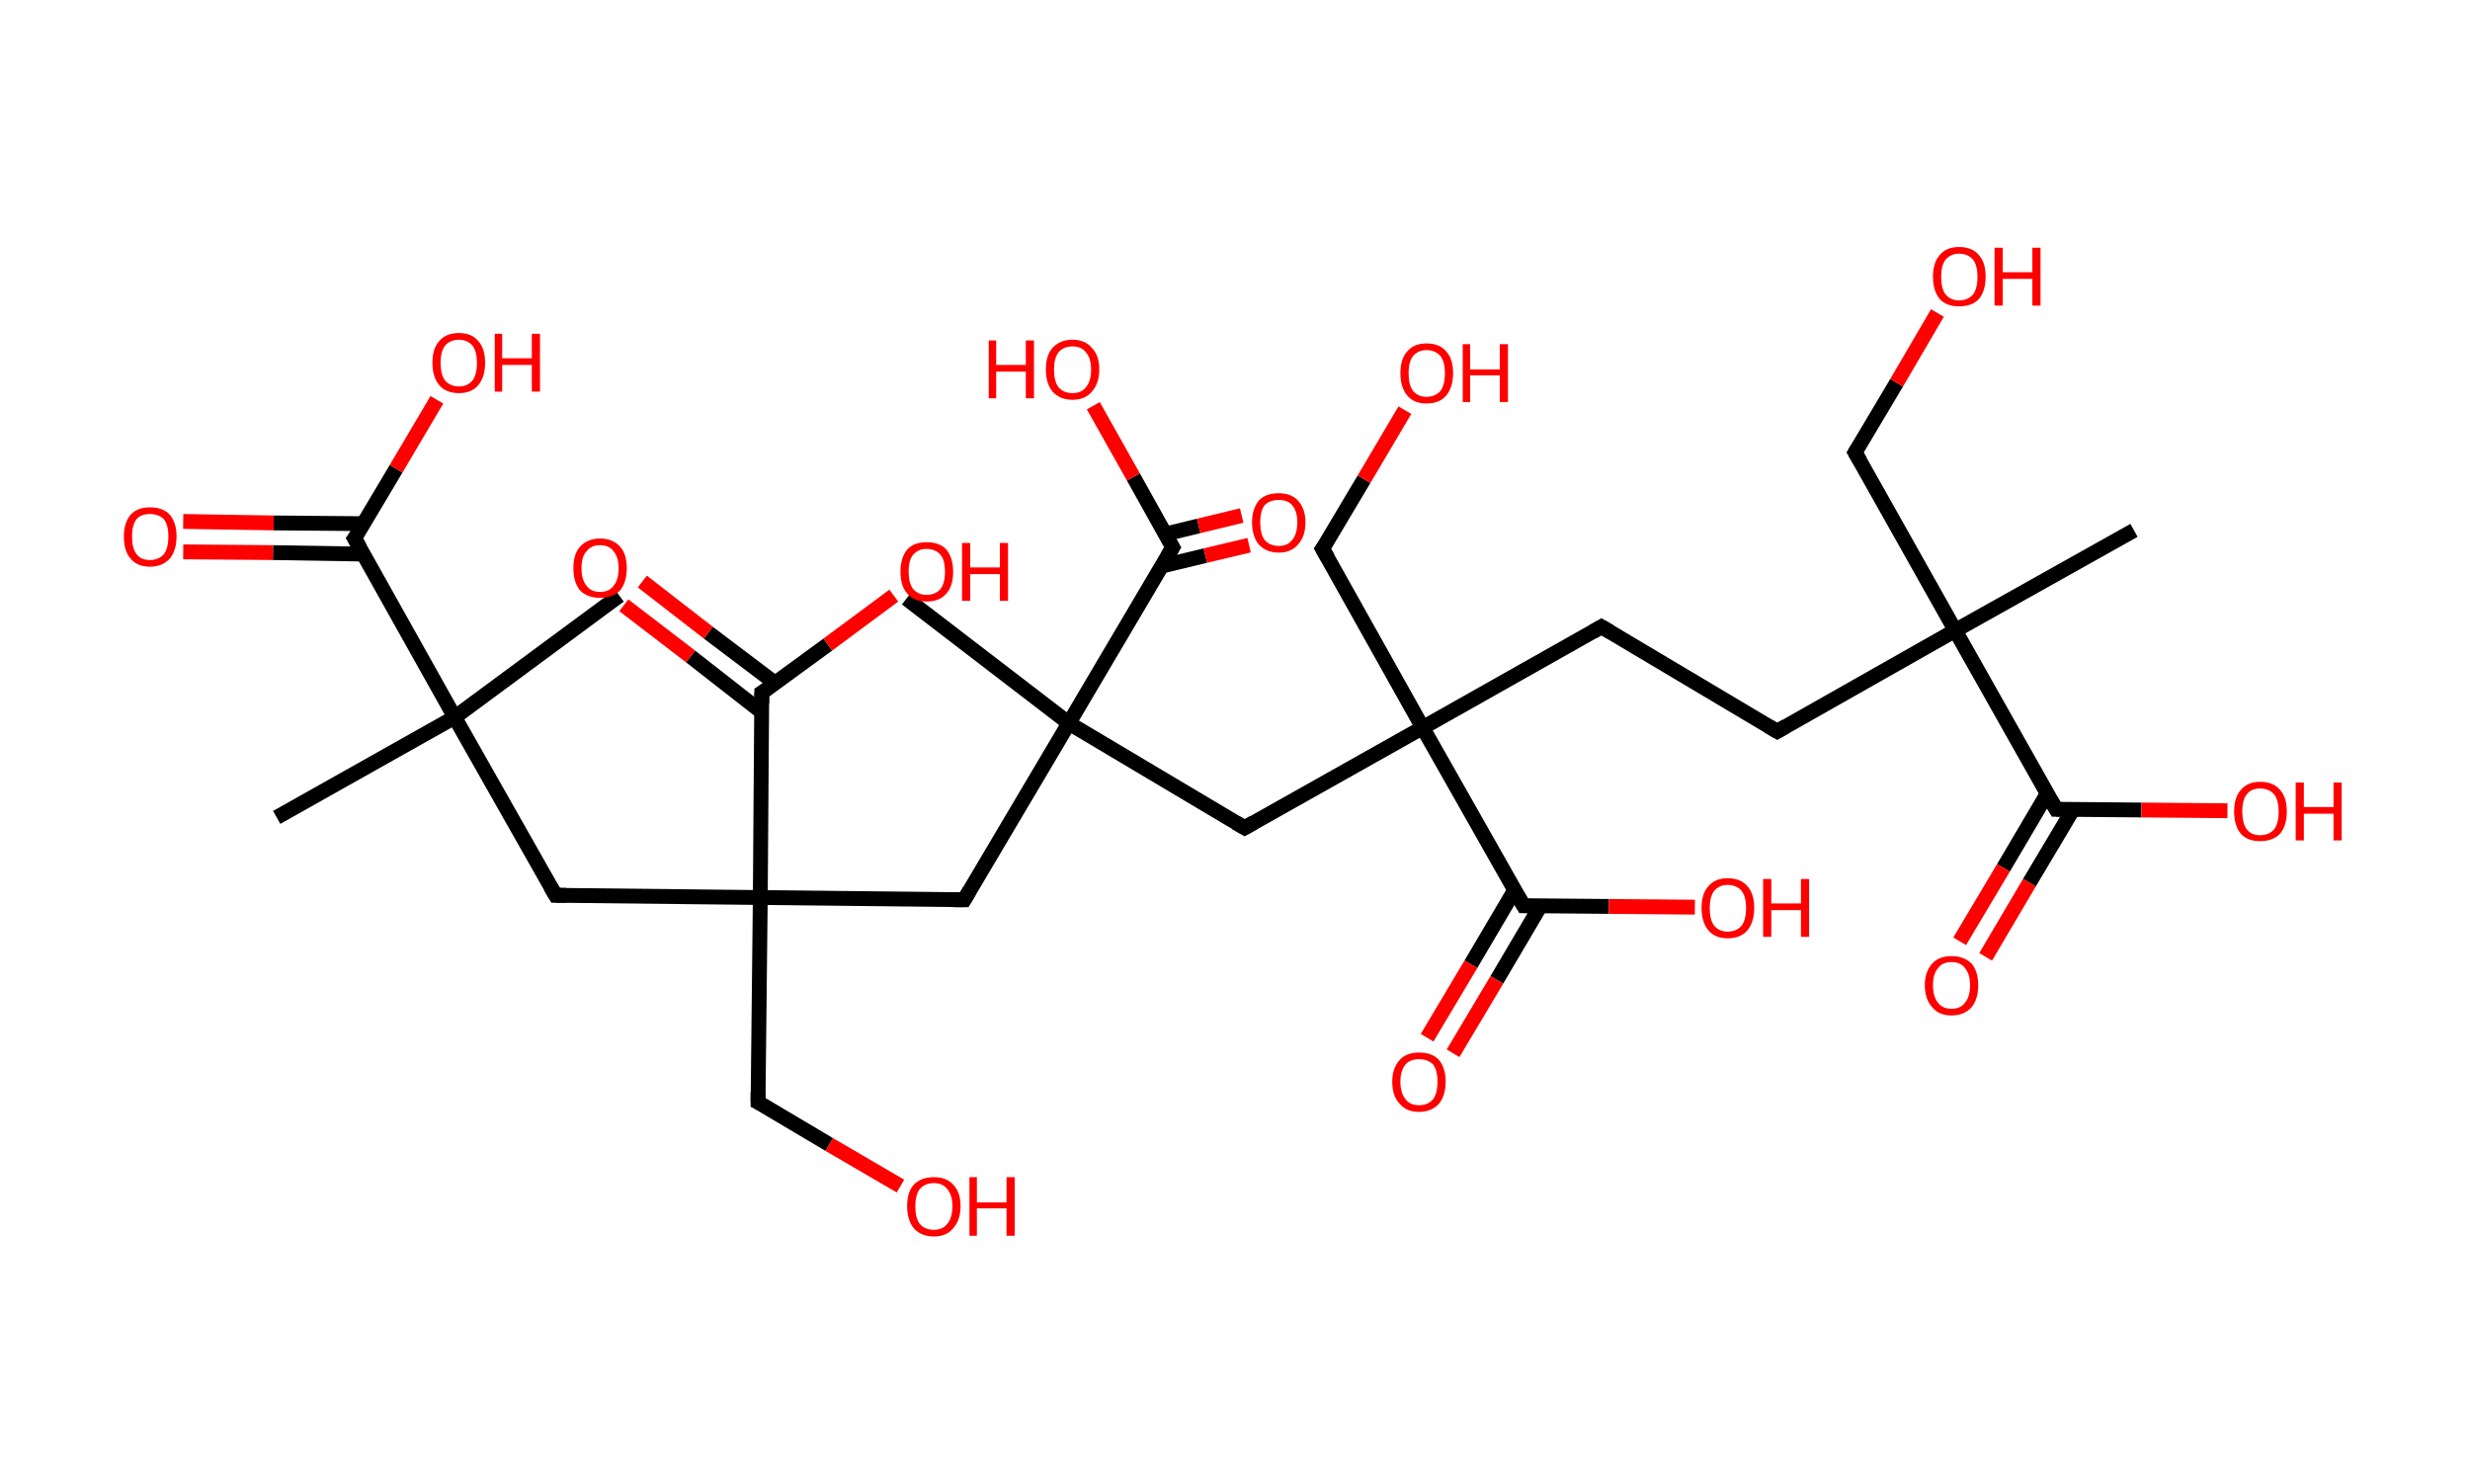 <?xml version='1.0' encoding='ASCII' standalone='yes'?>
<svg xmlns="http://www.w3.org/2000/svg" xmlns:rdkit="http://www.rdkit.org/xml" xmlns:xlink="http://www.w3.org/1999/xlink" version="1.1" baseProfile="full" xml:space="preserve" width="333px" height="200px" viewBox="0 0 333 200">
<!-- END OF HEADER -->
<rect style="opacity:1.0;fill:#FFFFFF;stroke:none" width="333.0" height="200.0" x="0.0" y="0.0"> </rect>
<path class="bond-0 atom-0 atom-1" d="M 37.3,110.2 L 61.3,96.7" style="fill:none;fill-rule:evenodd;stroke:#000000;stroke-width:2.0px;stroke-linecap:butt;stroke-linejoin:miter;stroke-opacity:1"/>
<path class="bond-1 atom-1 atom-2" d="M 61.3,96.7 L 83.5,80.3" style="fill:none;fill-rule:evenodd;stroke:#000000;stroke-width:2.0px;stroke-linecap:butt;stroke-linejoin:miter;stroke-opacity:1"/>
<path class="bond-2 atom-1 atom-3" d="M 61.3,96.7 L 74.9,120.7" style="fill:none;fill-rule:evenodd;stroke:#000000;stroke-width:2.0px;stroke-linecap:butt;stroke-linejoin:miter;stroke-opacity:1"/>
<path class="bond-3 atom-3 atom-4" d="M 74.9,120.7 L 102.5,121.0" style="fill:none;fill-rule:evenodd;stroke:#000000;stroke-width:2.0px;stroke-linecap:butt;stroke-linejoin:miter;stroke-opacity:1"/>
<path class="bond-4 atom-4 atom-5" d="M 102.5,121.0 L 102.2,148.6" style="fill:none;fill-rule:evenodd;stroke:#000000;stroke-width:2.0px;stroke-linecap:butt;stroke-linejoin:miter;stroke-opacity:1"/>
<path class="bond-5 atom-5 atom-6" d="M 102.2,148.6 L 111.8,154.3" style="fill:none;fill-rule:evenodd;stroke:#000000;stroke-width:2.0px;stroke-linecap:butt;stroke-linejoin:miter;stroke-opacity:1"/>
<path class="bond-5 atom-5 atom-6" d="M 111.8,154.3 L 121.4,159.9" style="fill:none;fill-rule:evenodd;stroke:#FF0000;stroke-width:2.0px;stroke-linecap:butt;stroke-linejoin:miter;stroke-opacity:1"/>
<path class="bond-6 atom-4 atom-7" d="M 102.5,121.0 L 130.0,121.3" style="fill:none;fill-rule:evenodd;stroke:#000000;stroke-width:2.0px;stroke-linecap:butt;stroke-linejoin:miter;stroke-opacity:1"/>
<path class="bond-7 atom-7 atom-8" d="M 130.0,121.3 L 144.1,97.5" style="fill:none;fill-rule:evenodd;stroke:#000000;stroke-width:2.0px;stroke-linecap:butt;stroke-linejoin:miter;stroke-opacity:1"/>
<path class="bond-8 atom-8 atom-9" d="M 144.1,97.5 L 122.2,80.7" style="fill:none;fill-rule:evenodd;stroke:#000000;stroke-width:2.0px;stroke-linecap:butt;stroke-linejoin:miter;stroke-opacity:1"/>
<path class="bond-9 atom-8 atom-10" d="M 144.1,97.5 L 167.8,111.6" style="fill:none;fill-rule:evenodd;stroke:#000000;stroke-width:2.0px;stroke-linecap:butt;stroke-linejoin:miter;stroke-opacity:1"/>
<path class="bond-10 atom-10 atom-11" d="M 167.8,111.6 L 191.8,98.1" style="fill:none;fill-rule:evenodd;stroke:#000000;stroke-width:2.0px;stroke-linecap:butt;stroke-linejoin:miter;stroke-opacity:1"/>
<path class="bond-11 atom-11 atom-12" d="M 191.8,98.1 L 178.3,74.0" style="fill:none;fill-rule:evenodd;stroke:#000000;stroke-width:2.0px;stroke-linecap:butt;stroke-linejoin:miter;stroke-opacity:1"/>
<path class="bond-12 atom-12 atom-13" d="M 178.3,74.0 L 183.9,64.6" style="fill:none;fill-rule:evenodd;stroke:#000000;stroke-width:2.0px;stroke-linecap:butt;stroke-linejoin:miter;stroke-opacity:1"/>
<path class="bond-12 atom-12 atom-13" d="M 183.9,64.6 L 189.4,55.3" style="fill:none;fill-rule:evenodd;stroke:#FF0000;stroke-width:2.0px;stroke-linecap:butt;stroke-linejoin:miter;stroke-opacity:1"/>
<path class="bond-13 atom-11 atom-14" d="M 191.8,98.1 L 215.9,84.5" style="fill:none;fill-rule:evenodd;stroke:#000000;stroke-width:2.0px;stroke-linecap:butt;stroke-linejoin:miter;stroke-opacity:1"/>
<path class="bond-14 atom-14 atom-15" d="M 215.9,84.5 L 239.6,98.6" style="fill:none;fill-rule:evenodd;stroke:#000000;stroke-width:2.0px;stroke-linecap:butt;stroke-linejoin:miter;stroke-opacity:1"/>
<path class="bond-15 atom-15 atom-16" d="M 239.6,98.6 L 263.6,85.0" style="fill:none;fill-rule:evenodd;stroke:#000000;stroke-width:2.0px;stroke-linecap:butt;stroke-linejoin:miter;stroke-opacity:1"/>
<path class="bond-16 atom-16 atom-17" d="M 263.6,85.0 L 287.7,71.5" style="fill:none;fill-rule:evenodd;stroke:#000000;stroke-width:2.0px;stroke-linecap:butt;stroke-linejoin:miter;stroke-opacity:1"/>
<path class="bond-17 atom-16 atom-18" d="M 263.6,85.0 L 250.1,61.0" style="fill:none;fill-rule:evenodd;stroke:#000000;stroke-width:2.0px;stroke-linecap:butt;stroke-linejoin:miter;stroke-opacity:1"/>
<path class="bond-18 atom-18 atom-19" d="M 250.1,61.0 L 255.7,51.6" style="fill:none;fill-rule:evenodd;stroke:#000000;stroke-width:2.0px;stroke-linecap:butt;stroke-linejoin:miter;stroke-opacity:1"/>
<path class="bond-18 atom-18 atom-19" d="M 255.7,51.6 L 261.2,42.2" style="fill:none;fill-rule:evenodd;stroke:#FF0000;stroke-width:2.0px;stroke-linecap:butt;stroke-linejoin:miter;stroke-opacity:1"/>
<path class="bond-19 atom-16 atom-20" d="M 263.6,85.0 L 277.2,109.1" style="fill:none;fill-rule:evenodd;stroke:#000000;stroke-width:2.0px;stroke-linecap:butt;stroke-linejoin:miter;stroke-opacity:1"/>
<path class="bond-20 atom-20 atom-21" d="M 276.0,107.0 L 270.1,117.0" style="fill:none;fill-rule:evenodd;stroke:#000000;stroke-width:2.0px;stroke-linecap:butt;stroke-linejoin:miter;stroke-opacity:1"/>
<path class="bond-20 atom-20 atom-21" d="M 270.1,117.0 L 264.2,126.9" style="fill:none;fill-rule:evenodd;stroke:#FF0000;stroke-width:2.0px;stroke-linecap:butt;stroke-linejoin:miter;stroke-opacity:1"/>
<path class="bond-20 atom-20 atom-21" d="M 279.5,109.1 L 273.6,119.0" style="fill:none;fill-rule:evenodd;stroke:#000000;stroke-width:2.0px;stroke-linecap:butt;stroke-linejoin:miter;stroke-opacity:1"/>
<path class="bond-20 atom-20 atom-21" d="M 273.6,119.0 L 267.7,129.0" style="fill:none;fill-rule:evenodd;stroke:#FF0000;stroke-width:2.0px;stroke-linecap:butt;stroke-linejoin:miter;stroke-opacity:1"/>
<path class="bond-21 atom-20 atom-22" d="M 277.2,109.1 L 288.7,109.2" style="fill:none;fill-rule:evenodd;stroke:#000000;stroke-width:2.0px;stroke-linecap:butt;stroke-linejoin:miter;stroke-opacity:1"/>
<path class="bond-21 atom-20 atom-22" d="M 288.7,109.2 L 300.3,109.3" style="fill:none;fill-rule:evenodd;stroke:#FF0000;stroke-width:2.0px;stroke-linecap:butt;stroke-linejoin:miter;stroke-opacity:1"/>
<path class="bond-22 atom-11 atom-23" d="M 191.8,98.1 L 205.4,122.1" style="fill:none;fill-rule:evenodd;stroke:#000000;stroke-width:2.0px;stroke-linecap:butt;stroke-linejoin:miter;stroke-opacity:1"/>
<path class="bond-23 atom-23 atom-24" d="M 204.2,120.0 L 198.3,130.0" style="fill:none;fill-rule:evenodd;stroke:#000000;stroke-width:2.0px;stroke-linecap:butt;stroke-linejoin:miter;stroke-opacity:1"/>
<path class="bond-23 atom-23 atom-24" d="M 198.3,130.0 L 192.4,139.9" style="fill:none;fill-rule:evenodd;stroke:#FF0000;stroke-width:2.0px;stroke-linecap:butt;stroke-linejoin:miter;stroke-opacity:1"/>
<path class="bond-23 atom-23 atom-24" d="M 207.7,122.1 L 201.8,132.1" style="fill:none;fill-rule:evenodd;stroke:#000000;stroke-width:2.0px;stroke-linecap:butt;stroke-linejoin:miter;stroke-opacity:1"/>
<path class="bond-23 atom-23 atom-24" d="M 201.8,132.1 L 195.9,142.0" style="fill:none;fill-rule:evenodd;stroke:#FF0000;stroke-width:2.0px;stroke-linecap:butt;stroke-linejoin:miter;stroke-opacity:1"/>
<path class="bond-24 atom-23 atom-25" d="M 205.4,122.1 L 216.9,122.2" style="fill:none;fill-rule:evenodd;stroke:#000000;stroke-width:2.0px;stroke-linecap:butt;stroke-linejoin:miter;stroke-opacity:1"/>
<path class="bond-24 atom-23 atom-25" d="M 216.9,122.2 L 228.5,122.3" style="fill:none;fill-rule:evenodd;stroke:#FF0000;stroke-width:2.0px;stroke-linecap:butt;stroke-linejoin:miter;stroke-opacity:1"/>
<path class="bond-25 atom-8 atom-26" d="M 144.1,97.5 L 158.1,73.8" style="fill:none;fill-rule:evenodd;stroke:#000000;stroke-width:2.0px;stroke-linecap:butt;stroke-linejoin:miter;stroke-opacity:1"/>
<path class="bond-26 atom-26 atom-27" d="M 156.7,76.3 L 162.5,74.9" style="fill:none;fill-rule:evenodd;stroke:#000000;stroke-width:2.0px;stroke-linecap:butt;stroke-linejoin:miter;stroke-opacity:1"/>
<path class="bond-26 atom-26 atom-27" d="M 162.5,74.9 L 168.4,73.5" style="fill:none;fill-rule:evenodd;stroke:#FF0000;stroke-width:2.0px;stroke-linecap:butt;stroke-linejoin:miter;stroke-opacity:1"/>
<path class="bond-26 atom-26 atom-27" d="M 157.1,72.0 L 161.6,70.9" style="fill:none;fill-rule:evenodd;stroke:#000000;stroke-width:2.0px;stroke-linecap:butt;stroke-linejoin:miter;stroke-opacity:1"/>
<path class="bond-26 atom-26 atom-27" d="M 161.6,70.9 L 167.4,69.5" style="fill:none;fill-rule:evenodd;stroke:#FF0000;stroke-width:2.0px;stroke-linecap:butt;stroke-linejoin:miter;stroke-opacity:1"/>
<path class="bond-27 atom-26 atom-28" d="M 158.1,73.8 L 152.8,64.3" style="fill:none;fill-rule:evenodd;stroke:#000000;stroke-width:2.0px;stroke-linecap:butt;stroke-linejoin:miter;stroke-opacity:1"/>
<path class="bond-27 atom-26 atom-28" d="M 152.8,64.3 L 147.4,54.7" style="fill:none;fill-rule:evenodd;stroke:#FF0000;stroke-width:2.0px;stroke-linecap:butt;stroke-linejoin:miter;stroke-opacity:1"/>
<path class="bond-28 atom-4 atom-29" d="M 102.5,121.0 L 102.7,93.4" style="fill:none;fill-rule:evenodd;stroke:#000000;stroke-width:2.0px;stroke-linecap:butt;stroke-linejoin:miter;stroke-opacity:1"/>
<path class="bond-29 atom-29 atom-30" d="M 104.5,92.1 L 95.5,85.3" style="fill:none;fill-rule:evenodd;stroke:#000000;stroke-width:2.0px;stroke-linecap:butt;stroke-linejoin:miter;stroke-opacity:1"/>
<path class="bond-29 atom-29 atom-30" d="M 95.5,85.3 L 86.6,78.4" style="fill:none;fill-rule:evenodd;stroke:#FF0000;stroke-width:2.0px;stroke-linecap:butt;stroke-linejoin:miter;stroke-opacity:1"/>
<path class="bond-29 atom-29 atom-30" d="M 102.7,96.0 L 93.1,88.5" style="fill:none;fill-rule:evenodd;stroke:#000000;stroke-width:2.0px;stroke-linecap:butt;stroke-linejoin:miter;stroke-opacity:1"/>
<path class="bond-29 atom-29 atom-30" d="M 93.1,88.5 L 84.1,81.6" style="fill:none;fill-rule:evenodd;stroke:#FF0000;stroke-width:2.0px;stroke-linecap:butt;stroke-linejoin:miter;stroke-opacity:1"/>
<path class="bond-30 atom-29 atom-31" d="M 102.7,93.4 L 111.6,86.9" style="fill:none;fill-rule:evenodd;stroke:#000000;stroke-width:2.0px;stroke-linecap:butt;stroke-linejoin:miter;stroke-opacity:1"/>
<path class="bond-30 atom-29 atom-31" d="M 111.6,86.9 L 120.5,80.3" style="fill:none;fill-rule:evenodd;stroke:#FF0000;stroke-width:2.0px;stroke-linecap:butt;stroke-linejoin:miter;stroke-opacity:1"/>
<path class="bond-31 atom-1 atom-32" d="M 61.3,96.7 L 47.8,72.6" style="fill:none;fill-rule:evenodd;stroke:#000000;stroke-width:2.0px;stroke-linecap:butt;stroke-linejoin:miter;stroke-opacity:1"/>
<path class="bond-32 atom-32 atom-33" d="M 49.0,70.6 L 36.9,70.5" style="fill:none;fill-rule:evenodd;stroke:#000000;stroke-width:2.0px;stroke-linecap:butt;stroke-linejoin:miter;stroke-opacity:1"/>
<path class="bond-32 atom-32 atom-33" d="M 36.9,70.5 L 24.7,70.3" style="fill:none;fill-rule:evenodd;stroke:#FF0000;stroke-width:2.0px;stroke-linecap:butt;stroke-linejoin:miter;stroke-opacity:1"/>
<path class="bond-32 atom-32 atom-33" d="M 49.0,74.7 L 36.8,74.5" style="fill:none;fill-rule:evenodd;stroke:#000000;stroke-width:2.0px;stroke-linecap:butt;stroke-linejoin:miter;stroke-opacity:1"/>
<path class="bond-32 atom-32 atom-33" d="M 36.8,74.5 L 24.7,74.4" style="fill:none;fill-rule:evenodd;stroke:#FF0000;stroke-width:2.0px;stroke-linecap:butt;stroke-linejoin:miter;stroke-opacity:1"/>
<path class="bond-33 atom-32 atom-34" d="M 47.8,72.6 L 53.4,63.2" style="fill:none;fill-rule:evenodd;stroke:#000000;stroke-width:2.0px;stroke-linecap:butt;stroke-linejoin:miter;stroke-opacity:1"/>
<path class="bond-33 atom-32 atom-34" d="M 53.4,63.2 L 58.9,53.9" style="fill:none;fill-rule:evenodd;stroke:#FF0000;stroke-width:2.0px;stroke-linecap:butt;stroke-linejoin:miter;stroke-opacity:1"/>
<path d="M 74.2,119.5 L 74.9,120.7 L 76.3,120.7" style="fill:none;stroke:#000000;stroke-width:2.0px;stroke-linecap:butt;stroke-linejoin:miter;stroke-opacity:1;"/>
<path d="M 102.2,147.2 L 102.2,148.6 L 102.6,148.8" style="fill:none;stroke:#000000;stroke-width:2.0px;stroke-linecap:butt;stroke-linejoin:miter;stroke-opacity:1;"/>
<path d="M 128.6,121.3 L 130.0,121.3 L 130.7,120.1" style="fill:none;stroke:#000000;stroke-width:2.0px;stroke-linecap:butt;stroke-linejoin:miter;stroke-opacity:1;"/>
<path d="M 166.6,110.9 L 167.8,111.6 L 169.0,110.9" style="fill:none;stroke:#000000;stroke-width:2.0px;stroke-linecap:butt;stroke-linejoin:miter;stroke-opacity:1;"/>
<path d="M 179.0,75.2 L 178.3,74.0 L 178.6,73.6" style="fill:none;stroke:#000000;stroke-width:2.0px;stroke-linecap:butt;stroke-linejoin:miter;stroke-opacity:1;"/>
<path d="M 214.7,85.2 L 215.9,84.5 L 217.1,85.2" style="fill:none;stroke:#000000;stroke-width:2.0px;stroke-linecap:butt;stroke-linejoin:miter;stroke-opacity:1;"/>
<path d="M 238.4,97.9 L 239.6,98.6 L 240.8,97.9" style="fill:none;stroke:#000000;stroke-width:2.0px;stroke-linecap:butt;stroke-linejoin:miter;stroke-opacity:1;"/>
<path d="M 250.8,62.2 L 250.1,61.0 L 250.4,60.5" style="fill:none;stroke:#000000;stroke-width:2.0px;stroke-linecap:butt;stroke-linejoin:miter;stroke-opacity:1;"/>
<path d="M 276.5,107.9 L 277.2,109.1 L 277.7,109.1" style="fill:none;stroke:#000000;stroke-width:2.0px;stroke-linecap:butt;stroke-linejoin:miter;stroke-opacity:1;"/>
<path d="M 204.7,120.9 L 205.4,122.1 L 205.9,122.1" style="fill:none;stroke:#000000;stroke-width:2.0px;stroke-linecap:butt;stroke-linejoin:miter;stroke-opacity:1;"/>
<path d="M 157.4,75.0 L 158.1,73.8 L 157.8,73.3" style="fill:none;stroke:#000000;stroke-width:2.0px;stroke-linecap:butt;stroke-linejoin:miter;stroke-opacity:1;"/>
<path d="M 102.7,94.8 L 102.7,93.4 L 103.2,93.1" style="fill:none;stroke:#000000;stroke-width:2.0px;stroke-linecap:butt;stroke-linejoin:miter;stroke-opacity:1;"/>
<path d="M 48.5,73.8 L 47.8,72.6 L 48.1,72.2" style="fill:none;stroke:#000000;stroke-width:2.0px;stroke-linecap:butt;stroke-linejoin:miter;stroke-opacity:1;"/>
<path class="atom-6" d="M 122.3 162.6 Q 122.3 160.7, 123.2 159.7 Q 124.2 158.7, 125.9 158.7 Q 127.6 158.7, 128.5 159.7 Q 129.5 160.7, 129.5 162.6 Q 129.5 164.5, 128.5 165.6 Q 127.6 166.7, 125.9 166.7 Q 124.2 166.7, 123.2 165.6 Q 122.3 164.5, 122.3 162.6 M 125.9 165.8 Q 127.1 165.8, 127.7 165.0 Q 128.4 164.2, 128.4 162.6 Q 128.4 161.1, 127.7 160.3 Q 127.1 159.5, 125.9 159.5 Q 124.7 159.5, 124.0 160.3 Q 123.4 161.1, 123.4 162.6 Q 123.4 164.2, 124.0 165.0 Q 124.7 165.8, 125.9 165.8 " fill="#FF0000"/>
<path class="atom-6" d="M 130.7 158.7 L 131.7 158.7 L 131.7 162.1 L 135.7 162.1 L 135.7 158.7 L 136.8 158.7 L 136.8 166.6 L 135.7 166.6 L 135.7 162.9 L 131.7 162.9 L 131.7 166.6 L 130.7 166.6 L 130.7 158.7 " fill="#FF0000"/>
<path class="atom-13" d="M 188.8 50.3 Q 188.8 48.4, 189.7 47.4 Q 190.6 46.3, 192.3 46.3 Q 194.1 46.3, 195.0 47.4 Q 195.9 48.4, 195.9 50.3 Q 195.9 52.2, 195.0 53.3 Q 194.1 54.4, 192.3 54.4 Q 190.6 54.4, 189.7 53.3 Q 188.8 52.2, 188.8 50.3 M 192.3 53.5 Q 193.5 53.5, 194.2 52.7 Q 194.8 51.9, 194.8 50.3 Q 194.8 48.8, 194.2 48.0 Q 193.5 47.2, 192.3 47.2 Q 191.2 47.2, 190.5 48.0 Q 189.9 48.8, 189.9 50.3 Q 189.9 51.9, 190.5 52.7 Q 191.2 53.5, 192.3 53.5 " fill="#FF0000"/>
<path class="atom-13" d="M 197.2 46.4 L 198.2 46.4 L 198.2 49.8 L 202.2 49.8 L 202.2 46.4 L 203.3 46.4 L 203.3 54.2 L 202.2 54.2 L 202.2 50.6 L 198.2 50.6 L 198.2 54.2 L 197.2 54.2 L 197.2 46.4 " fill="#FF0000"/>
<path class="atom-19" d="M 260.6 37.3 Q 260.6 35.4, 261.5 34.4 Q 262.4 33.3, 264.1 33.3 Q 265.9 33.3, 266.8 34.4 Q 267.7 35.4, 267.7 37.3 Q 267.7 39.2, 266.8 40.3 Q 265.9 41.3, 264.1 41.3 Q 262.4 41.3, 261.5 40.3 Q 260.6 39.2, 260.6 37.3 M 264.1 40.5 Q 265.3 40.5, 266.0 39.7 Q 266.6 38.9, 266.6 37.3 Q 266.6 35.8, 266.0 35.0 Q 265.3 34.2, 264.1 34.2 Q 263.0 34.2, 262.3 35.0 Q 261.7 35.8, 261.7 37.3 Q 261.7 38.9, 262.3 39.7 Q 263.0 40.5, 264.1 40.5 " fill="#FF0000"/>
<path class="atom-19" d="M 268.9 33.4 L 270.0 33.4 L 270.0 36.7 L 274.0 36.7 L 274.0 33.4 L 275.1 33.4 L 275.1 41.2 L 274.0 41.2 L 274.0 37.6 L 270.0 37.6 L 270.0 41.2 L 268.9 41.2 L 268.9 33.4 " fill="#FF0000"/>
<path class="atom-21" d="M 259.5 132.8 Q 259.5 131.0, 260.5 129.9 Q 261.4 128.9, 263.1 128.9 Q 264.8 128.9, 265.8 129.9 Q 266.7 131.0, 266.7 132.8 Q 266.7 134.7, 265.8 135.8 Q 264.8 136.9, 263.1 136.9 Q 261.4 136.9, 260.5 135.8 Q 259.5 134.7, 259.5 132.8 M 263.1 136.0 Q 264.3 136.0, 264.9 135.2 Q 265.6 134.4, 265.6 132.8 Q 265.6 131.3, 264.9 130.5 Q 264.3 129.7, 263.1 129.7 Q 261.9 129.7, 261.3 130.5 Q 260.6 131.3, 260.6 132.8 Q 260.6 134.4, 261.3 135.2 Q 261.9 136.0, 263.1 136.0 " fill="#FF0000"/>
<path class="atom-22" d="M 301.2 109.4 Q 301.2 107.5, 302.1 106.5 Q 303.0 105.4, 304.7 105.4 Q 306.5 105.4, 307.4 106.5 Q 308.3 107.5, 308.3 109.4 Q 308.3 111.3, 307.4 112.4 Q 306.4 113.4, 304.7 113.4 Q 303.0 113.4, 302.1 112.4 Q 301.2 111.3, 301.2 109.4 M 304.7 112.6 Q 305.9 112.6, 306.6 111.8 Q 307.2 111.0, 307.2 109.4 Q 307.2 107.9, 306.6 107.1 Q 305.9 106.3, 304.7 106.3 Q 303.5 106.3, 302.9 107.1 Q 302.3 107.8, 302.3 109.4 Q 302.3 111.0, 302.9 111.8 Q 303.5 112.6, 304.7 112.6 " fill="#FF0000"/>
<path class="atom-22" d="M 309.5 105.5 L 310.6 105.5 L 310.6 108.8 L 314.6 108.8 L 314.6 105.5 L 315.7 105.5 L 315.7 113.3 L 314.6 113.3 L 314.6 109.7 L 310.6 109.7 L 310.6 113.3 L 309.5 113.3 L 309.5 105.5 " fill="#FF0000"/>
<path class="atom-24" d="M 187.7 145.8 Q 187.7 144.0, 188.7 142.9 Q 189.6 141.9, 191.3 141.9 Q 193.1 141.9, 194.0 142.9 Q 194.9 144.0, 194.9 145.8 Q 194.9 147.7, 194.0 148.8 Q 193.0 149.9, 191.3 149.9 Q 189.6 149.9, 188.7 148.8 Q 187.7 147.8, 187.7 145.8 M 191.3 149.0 Q 192.5 149.0, 193.2 148.2 Q 193.8 147.4, 193.8 145.8 Q 193.8 144.3, 193.2 143.5 Q 192.5 142.8, 191.3 142.8 Q 190.1 142.8, 189.5 143.5 Q 188.8 144.3, 188.8 145.8 Q 188.8 147.4, 189.5 148.2 Q 190.1 149.0, 191.3 149.0 " fill="#FF0000"/>
<path class="atom-25" d="M 229.4 122.4 Q 229.4 120.5, 230.3 119.5 Q 231.2 118.4, 232.9 118.4 Q 234.7 118.4, 235.6 119.5 Q 236.5 120.5, 236.5 122.4 Q 236.5 124.3, 235.6 125.4 Q 234.7 126.5, 232.9 126.5 Q 231.2 126.5, 230.3 125.4 Q 229.4 124.3, 229.4 122.4 M 232.9 125.6 Q 234.1 125.6, 234.8 124.8 Q 235.4 124.0, 235.4 122.4 Q 235.4 120.9, 234.8 120.1 Q 234.1 119.3, 232.9 119.3 Q 231.8 119.3, 231.1 120.1 Q 230.5 120.9, 230.5 122.4 Q 230.5 124.0, 231.1 124.8 Q 231.8 125.6, 232.9 125.6 " fill="#FF0000"/>
<path class="atom-25" d="M 237.7 118.5 L 238.8 118.5 L 238.8 121.8 L 242.8 121.8 L 242.8 118.5 L 243.9 118.5 L 243.9 126.3 L 242.8 126.3 L 242.8 122.7 L 238.8 122.7 L 238.8 126.3 L 237.7 126.3 L 237.7 118.5 " fill="#FF0000"/>
<path class="atom-27" d="M 168.8 70.4 Q 168.8 68.6, 169.7 67.5 Q 170.6 66.5, 172.4 66.5 Q 174.1 66.5, 175.0 67.5 Q 176.0 68.6, 176.0 70.4 Q 176.0 72.3, 175.0 73.4 Q 174.1 74.5, 172.4 74.5 Q 170.7 74.5, 169.7 73.4 Q 168.8 72.3, 168.8 70.4 M 172.4 73.6 Q 173.6 73.6, 174.2 72.8 Q 174.9 72.0, 174.9 70.4 Q 174.9 68.9, 174.2 68.1 Q 173.6 67.4, 172.4 67.4 Q 171.2 67.4, 170.5 68.1 Q 169.9 68.9, 169.9 70.4 Q 169.9 72.0, 170.5 72.8 Q 171.2 73.6, 172.4 73.6 " fill="#FF0000"/>
<path class="atom-28" d="M 133.3 45.9 L 134.3 45.9 L 134.3 49.2 L 138.3 49.2 L 138.3 45.9 L 139.4 45.9 L 139.4 53.7 L 138.3 53.7 L 138.3 50.1 L 134.3 50.1 L 134.3 53.7 L 133.3 53.7 L 133.3 45.9 " fill="#FF0000"/>
<path class="atom-28" d="M 141.0 49.8 Q 141.0 47.9, 141.9 46.9 Q 142.9 45.8, 144.6 45.8 Q 146.3 45.8, 147.2 46.9 Q 148.2 47.9, 148.2 49.8 Q 148.2 51.7, 147.2 52.8 Q 146.3 53.9, 144.6 53.9 Q 142.9 53.9, 141.9 52.8 Q 141.0 51.7, 141.0 49.8 M 144.6 53.0 Q 145.8 53.0, 146.4 52.2 Q 147.1 51.4, 147.1 49.8 Q 147.1 48.3, 146.4 47.5 Q 145.8 46.7, 144.6 46.7 Q 143.4 46.7, 142.7 47.5 Q 142.1 48.3, 142.1 49.8 Q 142.1 51.4, 142.7 52.2 Q 143.4 53.0, 144.6 53.0 " fill="#FF0000"/>
<path class="atom-30" d="M 77.3 76.6 Q 77.3 74.7, 78.2 73.7 Q 79.2 72.6, 80.9 72.6 Q 82.6 72.6, 83.6 73.7 Q 84.5 74.7, 84.5 76.6 Q 84.5 78.5, 83.6 79.6 Q 82.6 80.6, 80.9 80.6 Q 79.2 80.6, 78.2 79.6 Q 77.3 78.5, 77.3 76.6 M 80.9 79.8 Q 82.1 79.8, 82.7 79.0 Q 83.4 78.2, 83.4 76.6 Q 83.4 75.1, 82.7 74.3 Q 82.1 73.5, 80.9 73.5 Q 79.7 73.5, 79.1 74.3 Q 78.4 75.0, 78.4 76.6 Q 78.4 78.2, 79.1 79.0 Q 79.7 79.8, 80.9 79.8 " fill="#FF0000"/>
<path class="atom-31" d="M 121.4 77.1 Q 121.4 75.2, 122.3 74.1 Q 123.2 73.1, 124.9 73.1 Q 126.7 73.1, 127.6 74.1 Q 128.5 75.2, 128.5 77.1 Q 128.5 79.0, 127.6 80.0 Q 126.7 81.1, 124.9 81.1 Q 123.2 81.1, 122.3 80.0 Q 121.4 79.0, 121.4 77.1 M 124.9 80.2 Q 126.1 80.2, 126.8 79.4 Q 127.4 78.6, 127.4 77.1 Q 127.4 75.5, 126.8 74.8 Q 126.1 74.0, 124.9 74.0 Q 123.8 74.0, 123.1 74.8 Q 122.5 75.5, 122.5 77.1 Q 122.5 78.6, 123.1 79.4 Q 123.8 80.2, 124.9 80.2 " fill="#FF0000"/>
<path class="atom-31" d="M 129.7 73.2 L 130.8 73.2 L 130.8 76.5 L 134.8 76.5 L 134.8 73.2 L 135.9 73.2 L 135.9 81.0 L 134.8 81.0 L 134.8 77.4 L 130.8 77.4 L 130.8 81.0 L 129.7 81.0 L 129.7 73.2 " fill="#FF0000"/>
<path class="atom-33" d="M 16.7 72.3 Q 16.7 70.5, 17.6 69.4 Q 18.5 68.4, 20.2 68.4 Q 22.0 68.4, 22.9 69.4 Q 23.8 70.5, 23.8 72.3 Q 23.8 74.2, 22.9 75.3 Q 21.9 76.4, 20.2 76.4 Q 18.5 76.4, 17.6 75.3 Q 16.7 74.3, 16.7 72.3 M 20.2 75.5 Q 21.4 75.5, 22.1 74.7 Q 22.7 73.9, 22.7 72.3 Q 22.7 70.8, 22.1 70.0 Q 21.4 69.3, 20.2 69.3 Q 19.0 69.3, 18.4 70.0 Q 17.8 70.8, 17.8 72.3 Q 17.8 73.9, 18.4 74.7 Q 19.0 75.5, 20.2 75.5 " fill="#FF0000"/>
<path class="atom-34" d="M 58.3 48.9 Q 58.3 47.0, 59.2 46.0 Q 60.1 44.9, 61.9 44.9 Q 63.6 44.9, 64.5 46.0 Q 65.4 47.0, 65.4 48.9 Q 65.4 50.8, 64.5 51.9 Q 63.6 53.0, 61.9 53.0 Q 60.1 53.0, 59.2 51.9 Q 58.3 50.8, 58.3 48.9 M 61.9 52.1 Q 63.0 52.1, 63.7 51.3 Q 64.3 50.5, 64.3 48.9 Q 64.3 47.4, 63.7 46.6 Q 63.0 45.8, 61.9 45.8 Q 60.7 45.8, 60.0 46.6 Q 59.4 47.4, 59.4 48.9 Q 59.4 50.5, 60.0 51.3 Q 60.7 52.1, 61.9 52.1 " fill="#FF0000"/>
<path class="atom-34" d="M 66.7 45.0 L 67.7 45.0 L 67.7 48.3 L 71.7 48.3 L 71.7 45.0 L 72.8 45.0 L 72.8 52.8 L 71.7 52.8 L 71.7 49.2 L 67.7 49.2 L 67.7 52.8 L 66.7 52.8 L 66.7 45.0 " fill="#FF0000"/>
</svg>
